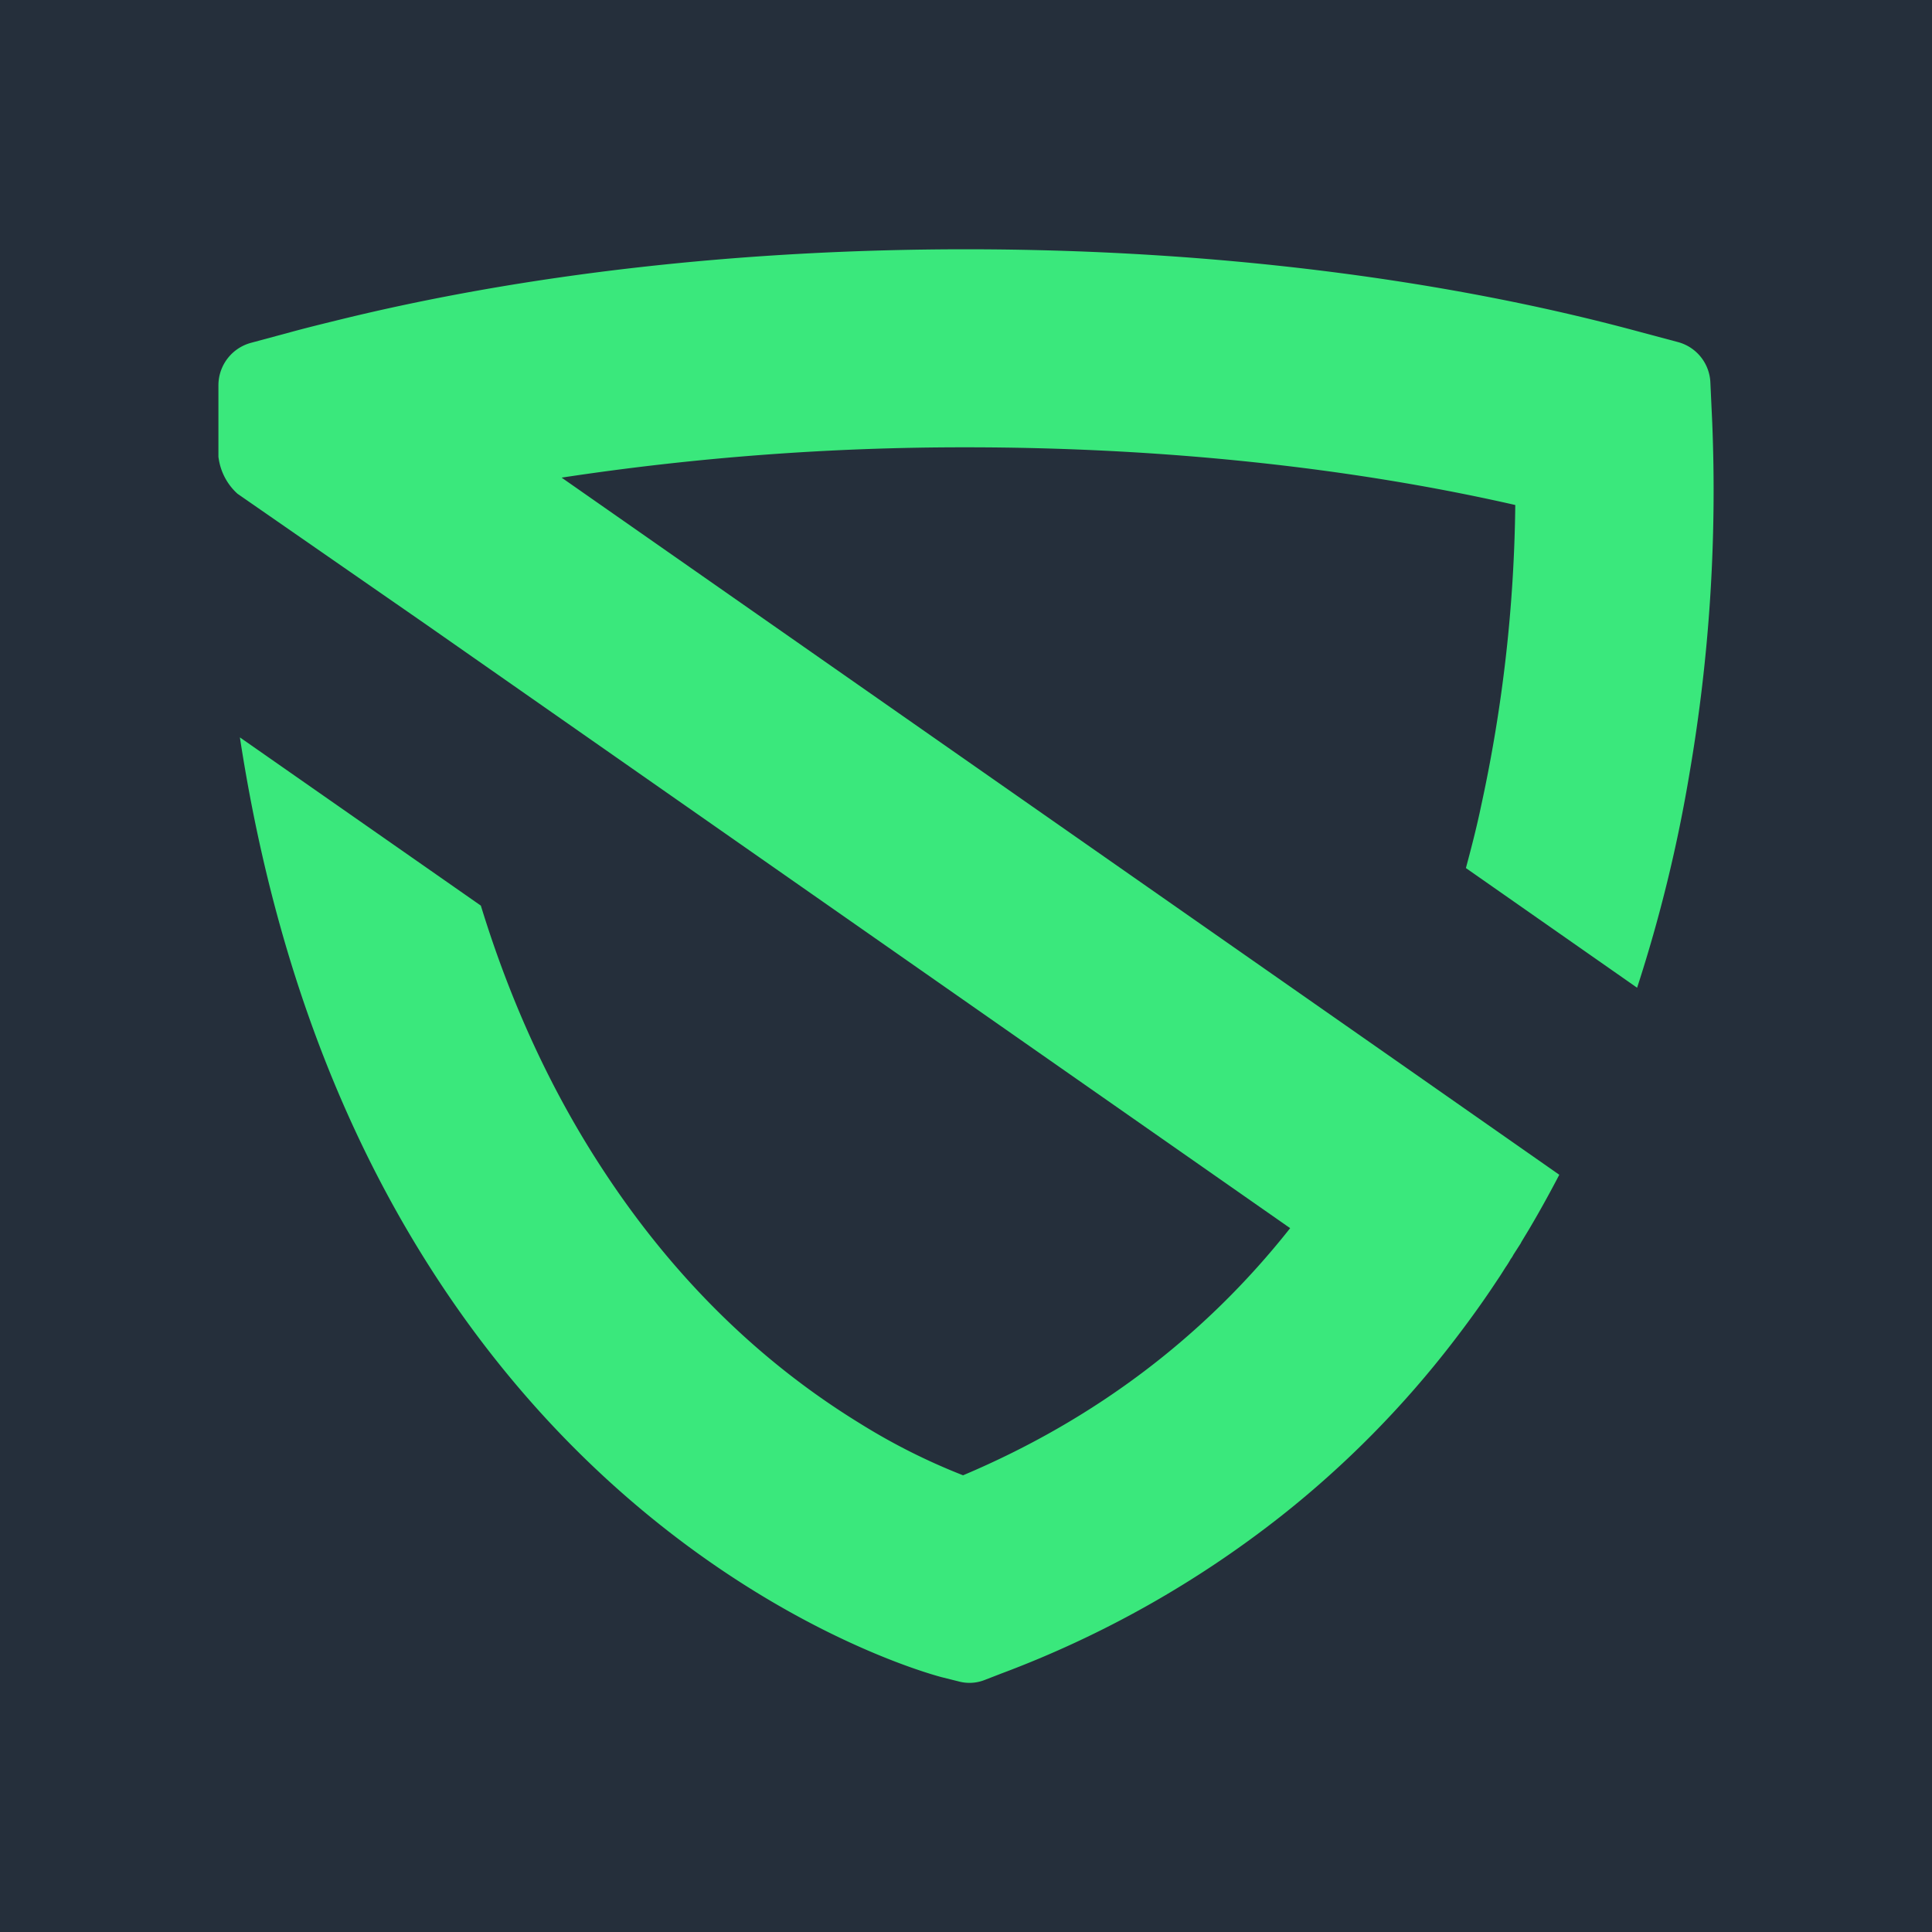 <?xml version="1.0" ?>
<svg xmlns="http://www.w3.org/2000/svg" id="Layer_1" data-name="Layer 1" viewBox="0 0 720 720">
	<rect x="-10.5" y="-10.5" width="741.1" height="741.06" fill="#252f3b"/>
	<path d="M638.1,157.5l-.7-15.1a16.3,16.3,0,0,0-12-14.9l-14.6-3.9C536.5,103.5,449.7,92.9,360,92.9c-83.3,0-164,9.1-234.5,26.5-5.7,1.4-11.4,2.8-16.9,4.3l-15.2,4.1a16.4,16.4,0,0,0-12,15.7v26.3a4.5,4.5,0,0,0,.1,1.1,22,22,0,0,0,7,13.1l70.1,48.6L480.8,457.7c-32,40.5-72.9,71.4-121.9,92.1a234,234,0,0,1-38.7-19.5c-37.4-23-69.3-54.5-95-93.6q-29.1-44.1-46-99.2L89.4,274.8c11.9,77.7,36.6,145.5,74,202.4,77.8,118.5,183,146.6,187.4,147.8l6.4,1.6a15.4,15.4,0,0,0,9.7-.5l6.2-2.4a388.5,388.5,0,0,0,104.7-59,371.1,371.1,0,0,0,63.7-64.6c5.7-7.4,11.2-15,16.4-22.9,1.1-1.6,2.1-3.2,3.1-4.8a34.5,34.5,0,0,0,2-3.2,8.6,8.6,0,0,0,1-1.6l2.7-4.2.3-.6,2.9-4.8h0c3.9-6.6,7.6-13.3,11.2-20.2l-61.2-42.8-310.6-217A997.9,997.9,0,0,1,360,166.7c72.6,0,142.8,7.4,204.7,21.5a553.3,553.3,0,0,1-12.7,112c-1.6,7.7-3.6,15.5-5.7,23.3l63.8,44.6a551.1,551.1,0,0,0,19.6-80.3A622.7,622.7,0,0,0,638.1,157.5Z" fill="#3ae87c"/>
</svg>